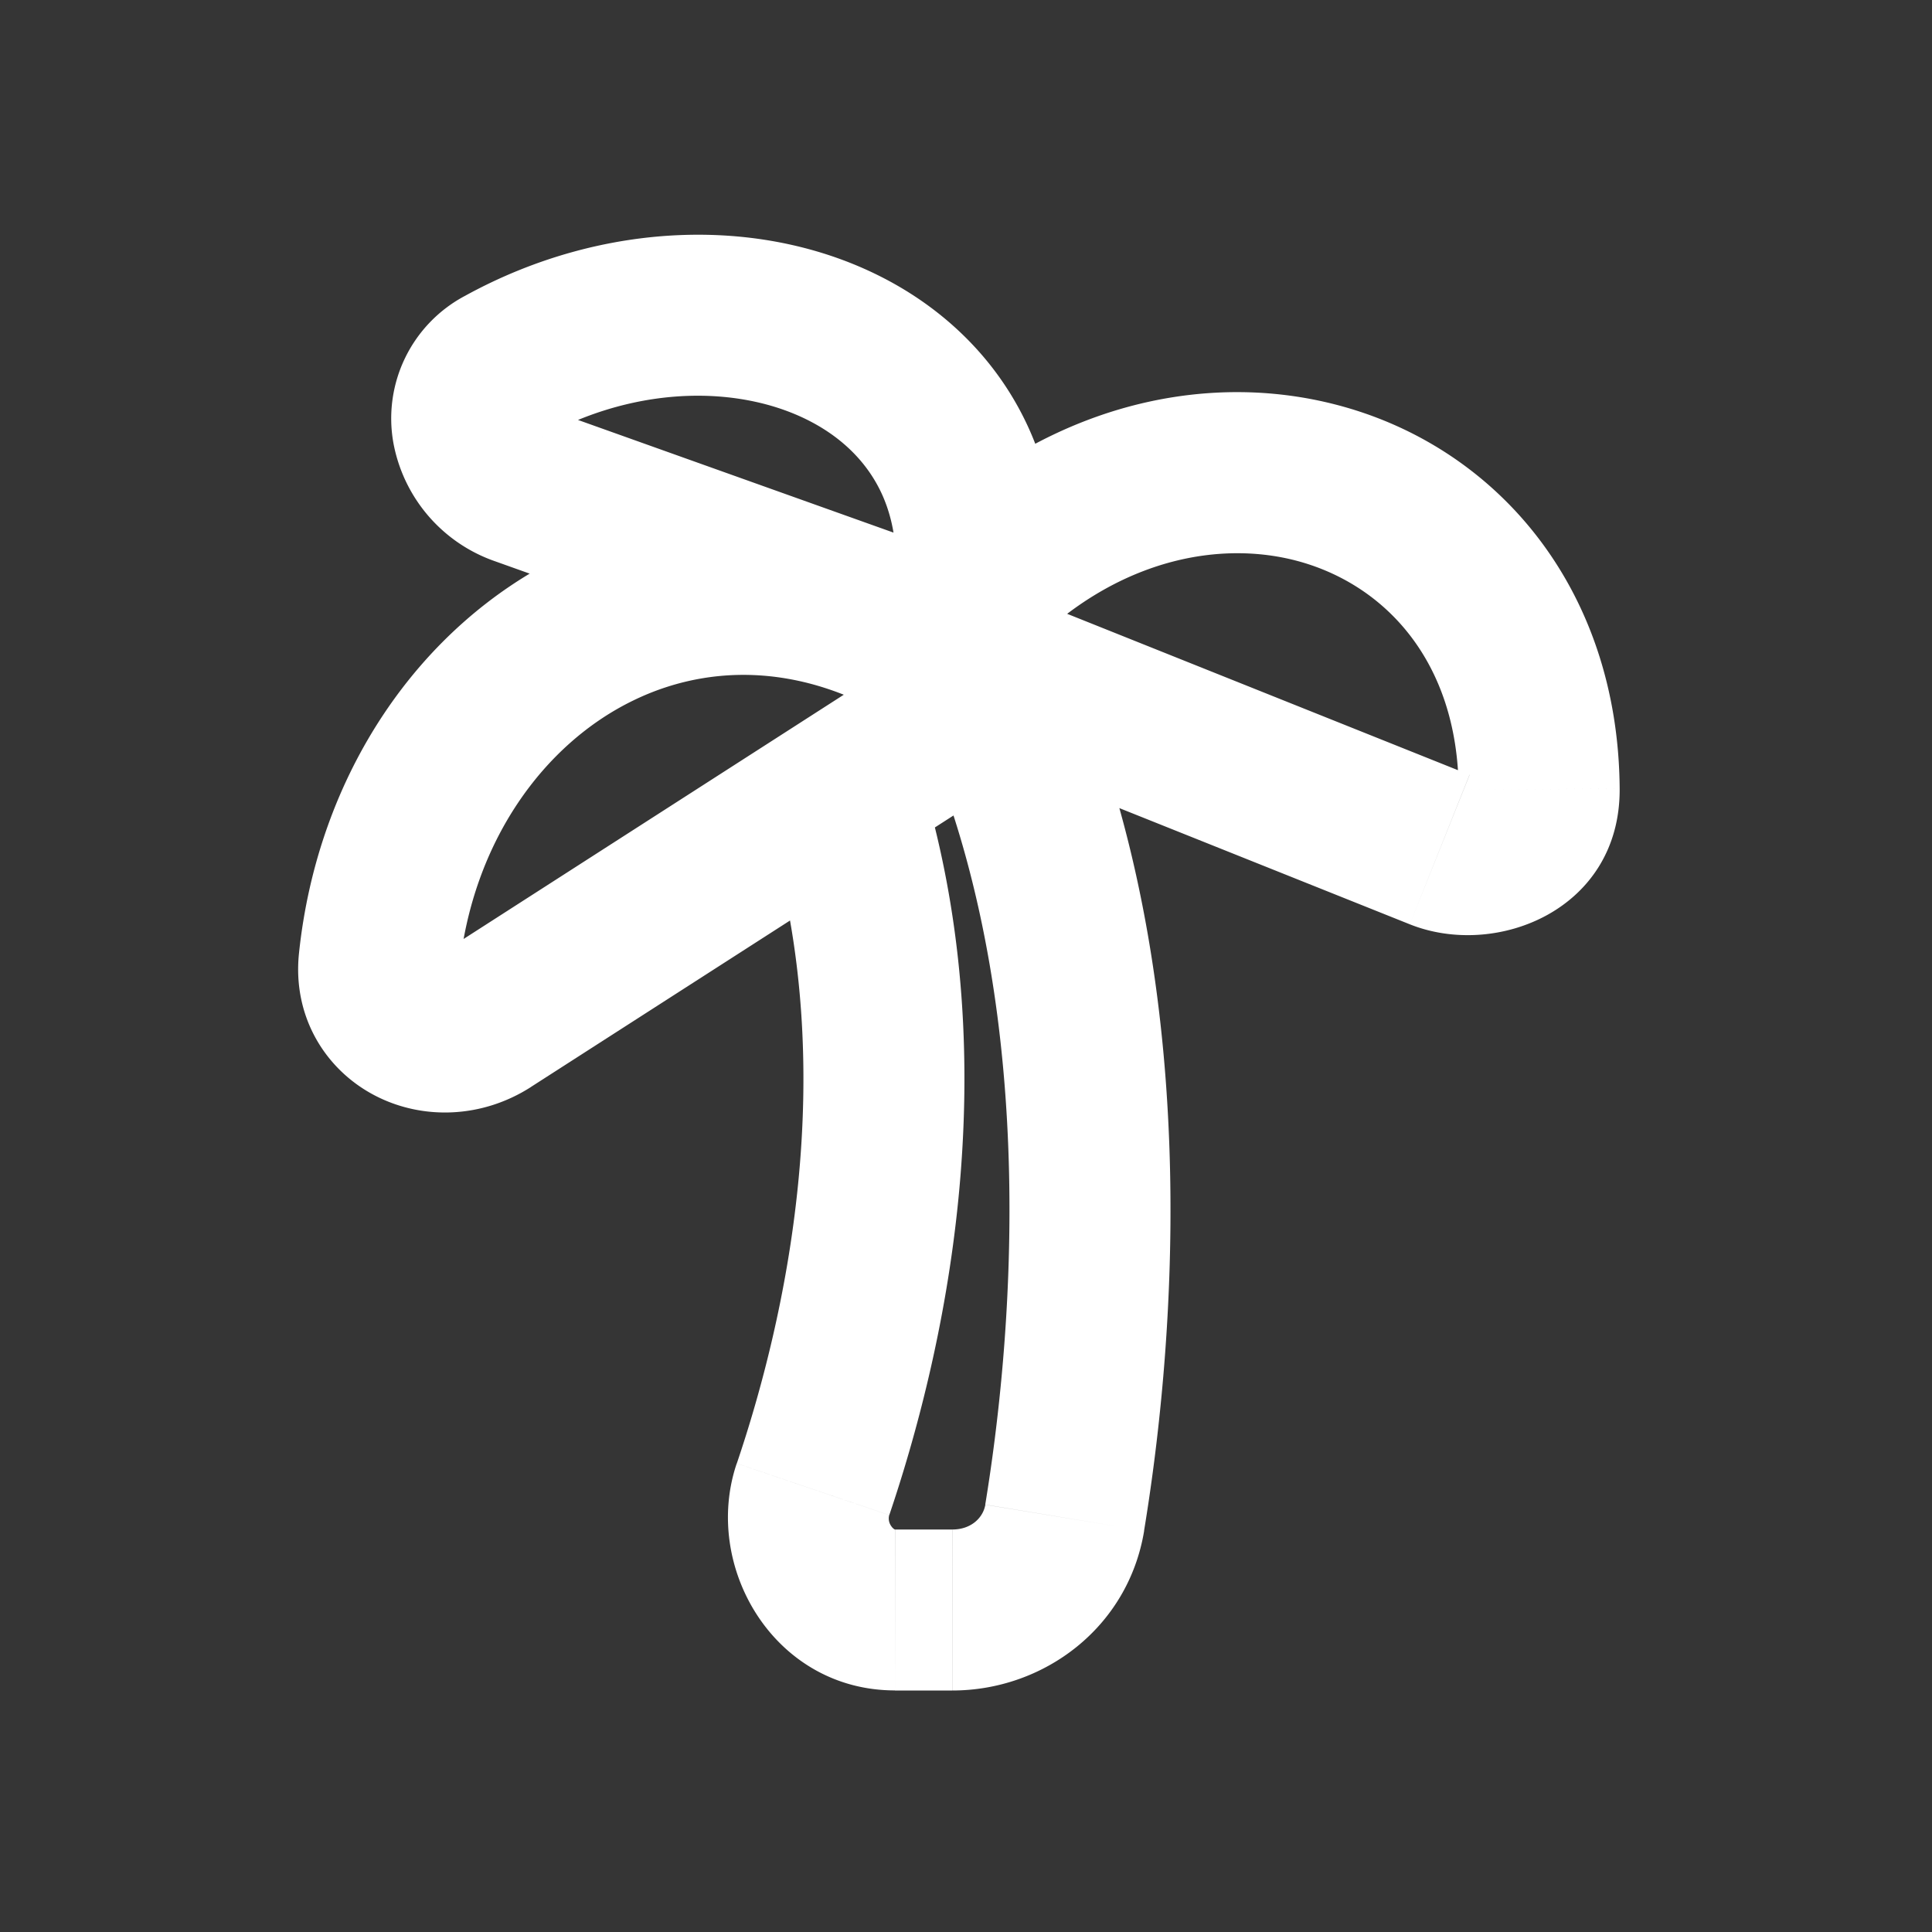 <svg xmlns="http://www.w3.org/2000/svg" width="24" height="24" fill="none"><rect width="100%" height="100%" fill="#333333" stroke="none"/><path fill="#fff" fill-opacity=".01" d="M24 0v24H0V0z"/><path fill="#FFFFFF" d="M11.458 9.713a1 1 0 1 0-1.916.574zm1.97-1.085a1 1 0 0 0-1.856.743zm-1.07-.016.541.842a1 1 0 0 0 .098-1.611zM12 8l-.336.942a1 1 0 0 0 1.306-.7zm-.5 0-.8-.6a1 1 0 0 0 .429 1.528zm7.62 1.803 1-.006zm-1.236.75.372-.928zm-4.659 8.3.987.163zM6.258 4.552l-.481-.876zm.23 1.48-.336.942zM10.1 18.5l-.947-.321zm-.557-8.213c.909 3.029.213 6.112-.39 7.892l1.894.642c.654-1.932 1.497-5.493.412-9.108zM11.118 21h.711v-2h-.71zm3.094-1.984c.333-2.024.789-6.457-.783-10.388l-1.857.743c1.361 3.404.985 7.382.667 9.32zM5.704 12.05c.166-1.6 1.055-2.81 2.16-3.347 1.065-.52 2.46-.479 3.857.68l1.276-1.54c-1.958-1.624-4.189-1.826-6.01-.938-1.782.869-3.041 2.717-3.273 4.938zm6.115-4.279-6.304 4.05 1.08 1.682 6.304-4.05zm-5.08-2.343c1.213-.667 2.506-.633 3.349-.182.412.22.712.535.88.92.166.383.234.905.062 1.591l1.94.485c.263-1.052.198-2.033-.17-2.876-.367-.84-1.005-1.474-1.769-1.883-1.51-.808-3.523-.76-5.254.192zm5.598 1.63L6.825 5.09l-.673 1.883 5.512 1.969zm7.783 2.739c-.017-2.494-1.535-4.264-3.543-4.775-1.991-.507-4.288.259-5.877 2.378l1.6 1.2c1.159-1.545 2.659-1.926 3.784-1.64 1.108.283 2.025 1.247 2.036 2.85zm-8.991-.869 6.384 2.554.742-1.857-6.383-2.554zm6.991.882c0-.025.008-.066.032-.106a.191.191 0 0 1 .065-.068c.03-.017.043-.01.039-.011l-.743 1.857c1.081.432 2.617-.187 2.607-1.685zM3.714 11.843c-.083.802.343 1.46.955 1.772.587.3 1.321.277 1.927-.112L5.515 11.82c-.01.006.014-.011.063.014a.233.233 0 0 1 .093.093.226.226 0 0 1 .033.123zM11.83 21c1.137 0 2.185-.782 2.383-1.984l-1.973-.324c-.026.156-.17.308-.41.308zM5.777 3.675a1.723 1.723 0 0 0-.89 1.828 1.927 1.927 0 0 0 1.265 1.47l.673-1.883c-.012-.005.022.004.033.07a.269.269 0 0 1-.024.155.253.253 0 0 1-.094.113zm3.375 14.504c-.433 1.28.463 2.82 1.966 2.82v-2c-.003 0-.004.001-.008-.002a.124.124 0 0 1-.038-.038.163.163 0 0 1-.026-.138z"/></svg>